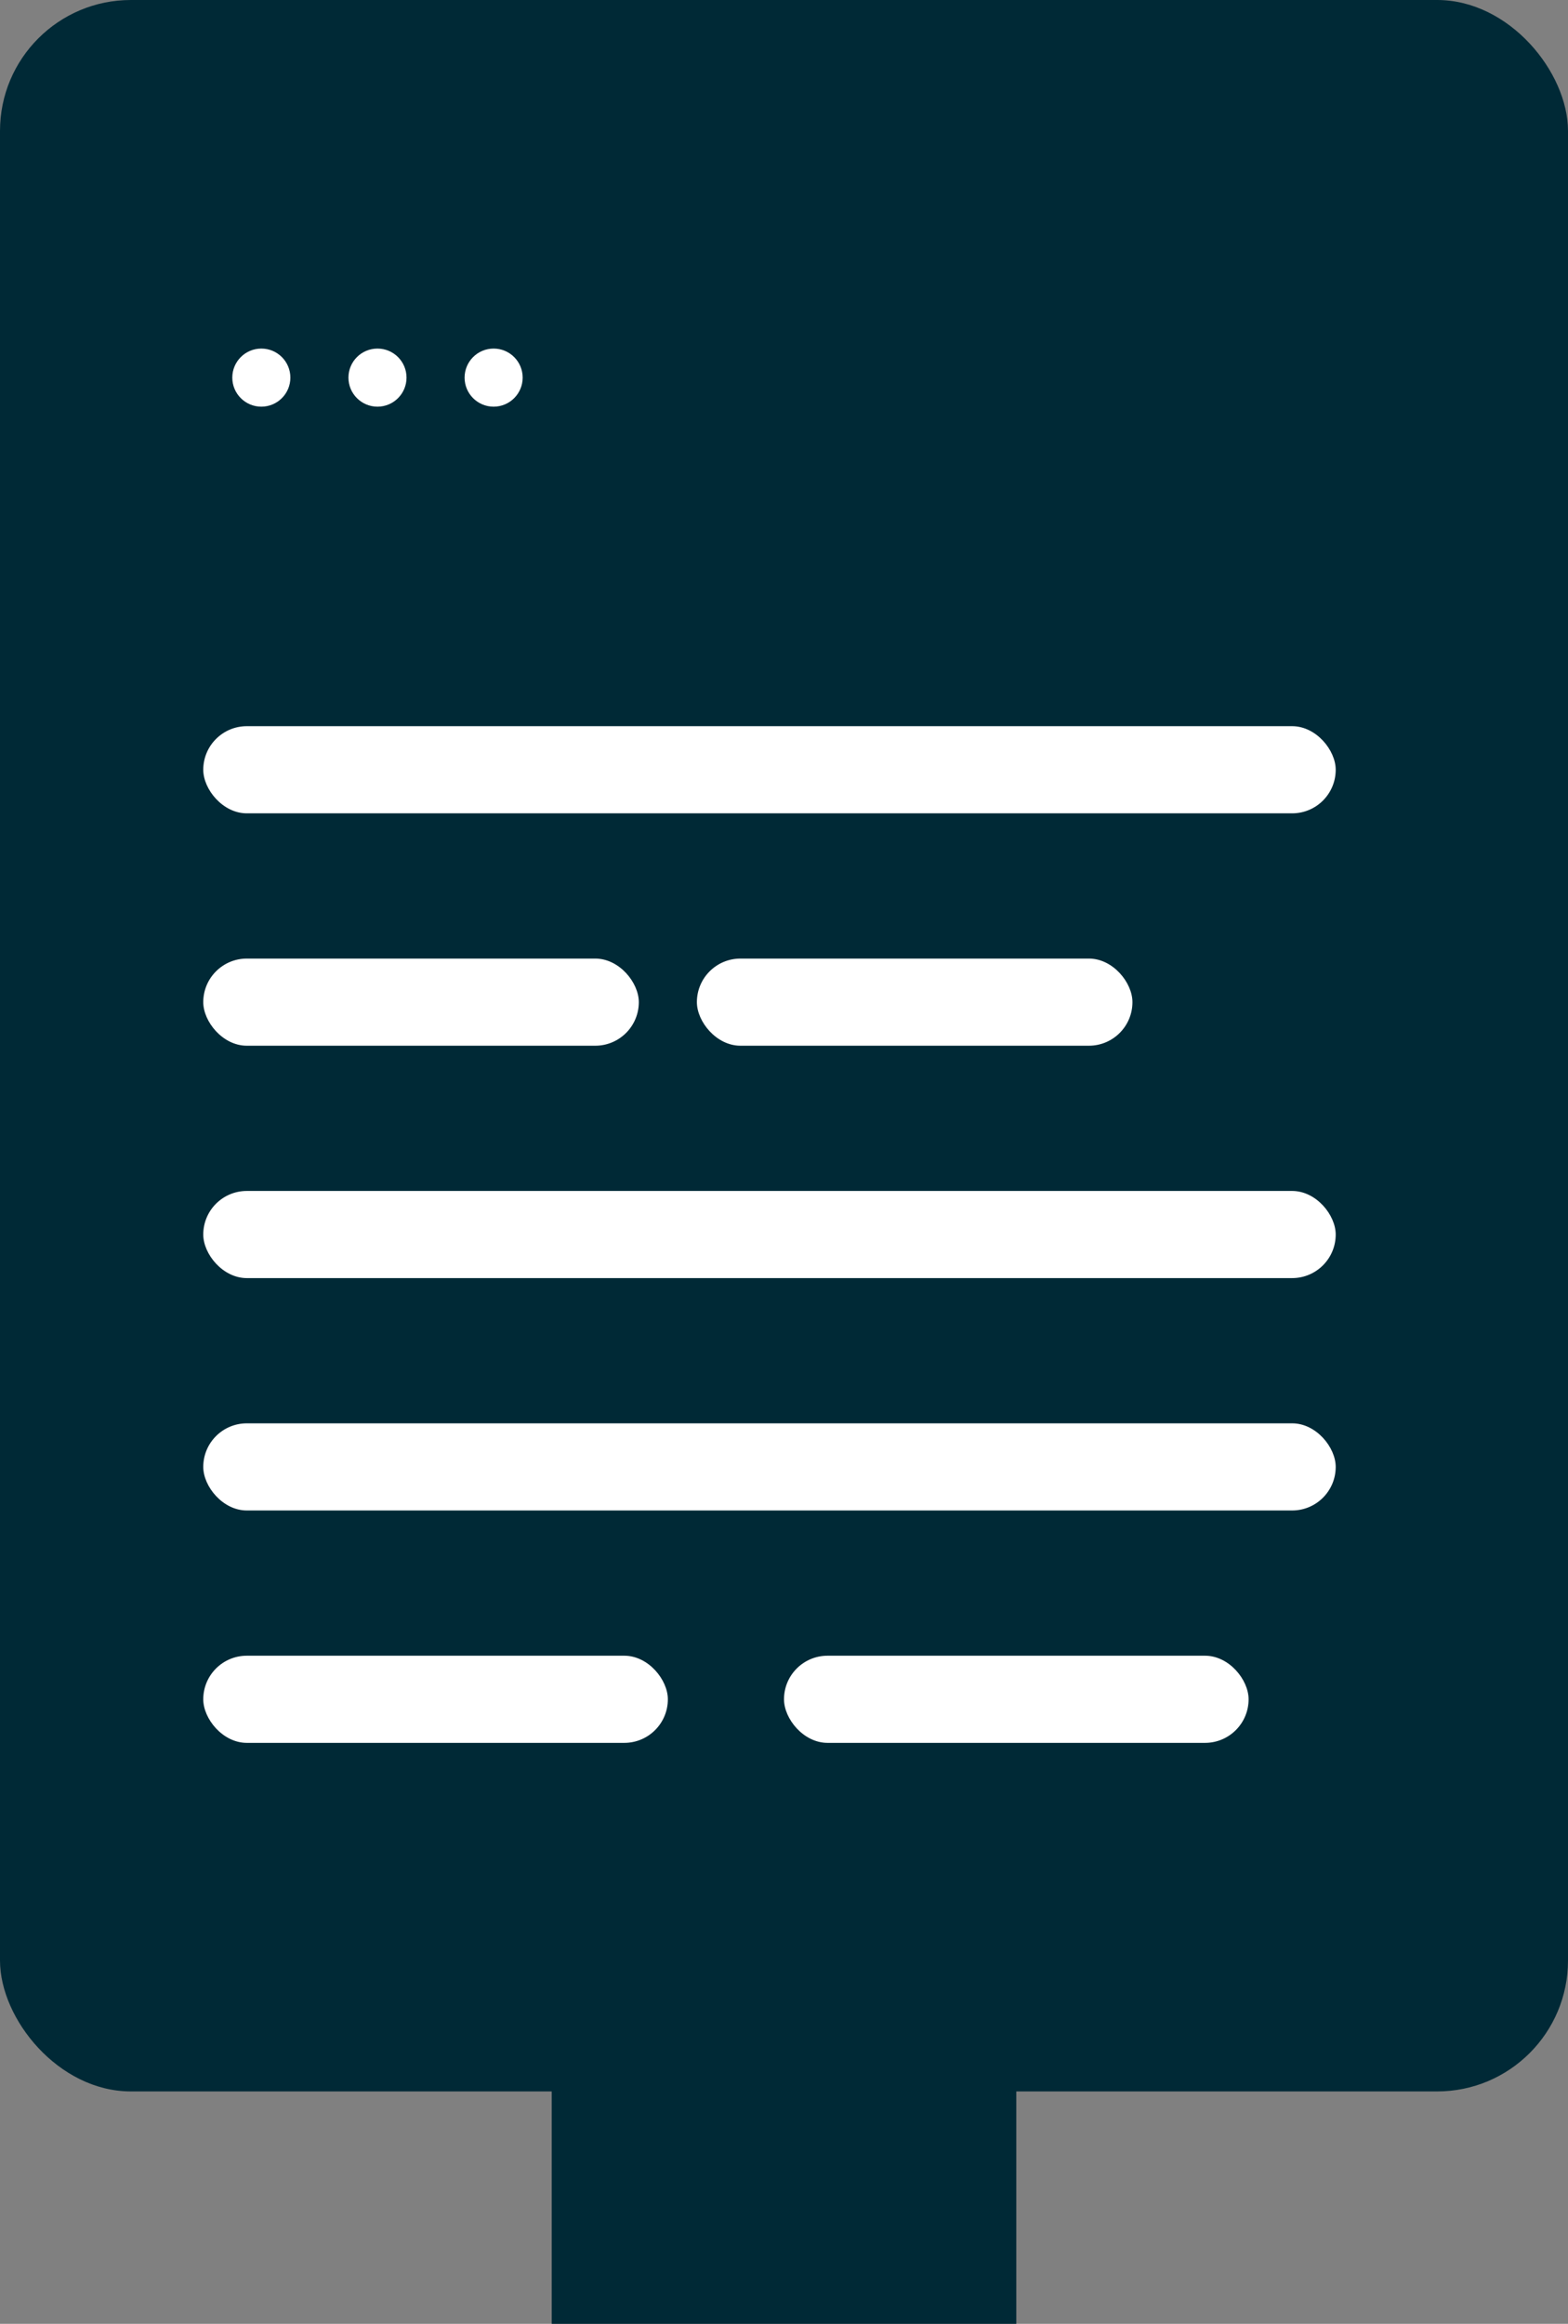 <?xml version="1.0" encoding="UTF-8"?>
<svg width="54px" height="80px" viewBox="0 0 54 80" version="1.1" xmlns="http://www.w3.org/2000/svg" xmlns:xlink="http://www.w3.org/1999/xlink">
    <rect x="0" y="0" width="54" height="80" fill="#808080" stroke="none"/>
    <!-- Generator: Sketch 50.2 (55047) - http://www.bohemiancoding.com/sketch -->
    <title>api</title>
    <desc>Created with Sketch.</desc>
    <defs></defs>
    <g id="desk" stroke="none" stroke-width="1" fill="none" fill-rule="evenodd">
        <g id="features" transform="translate(-80, -1974)">
            <g id="api" transform="translate(80, 1974)">
                <g id="Group-17">
                    <g id="Group">
                        <rect id="Rectangle-29" fill="#002936" x="19" y="66" width="16" height="14"></rect>
                        <rect id="Rectangle-28" fill="#002936" x="0" y="0" width="54" height="72" rx="4.507"></rect>
                        <g id="Group-12" transform="translate(7, 12)" fill="#FFFFFF">
                            <rect id="Rectangle-31" x="5.47811796e-13" y="13" width="39" height="3" rx="1.5"></rect>
                            <rect id="Rectangle-31" x="5.47811796e-13" y="29" width="39" height="3" rx="1.5"></rect>
                            <rect id="Rectangle-31" x="5.47811796e-13" y="45" width="16" height="3" rx="1.5"></rect>
                            <rect id="Rectangle-31" x="20" y="45" width="16" height="3" rx="1.5"></rect>
                            <rect id="Rectangle-31" x="5.47811796e-13" y="37" width="39" height="3" rx="1.5"></rect>
                            <rect id="Rectangle-31" x="5.47811796e-13" y="21" width="15" height="3" rx="1.5"></rect>
                            <rect id="Rectangle-31" x="17" y="21" width="15" height="3" rx="1.5"></rect>
                            <circle id="Oval-13" cx="2" cy="1" r="1"></circle>
                            <circle id="Oval-13" cx="6" cy="1" r="1"></circle>
                            <circle id="Oval-13" cx="10" cy="1" r="1"></circle>
                        </g>
                    </g>
                </g>
            </g>
        </g>
    </g>
</svg>